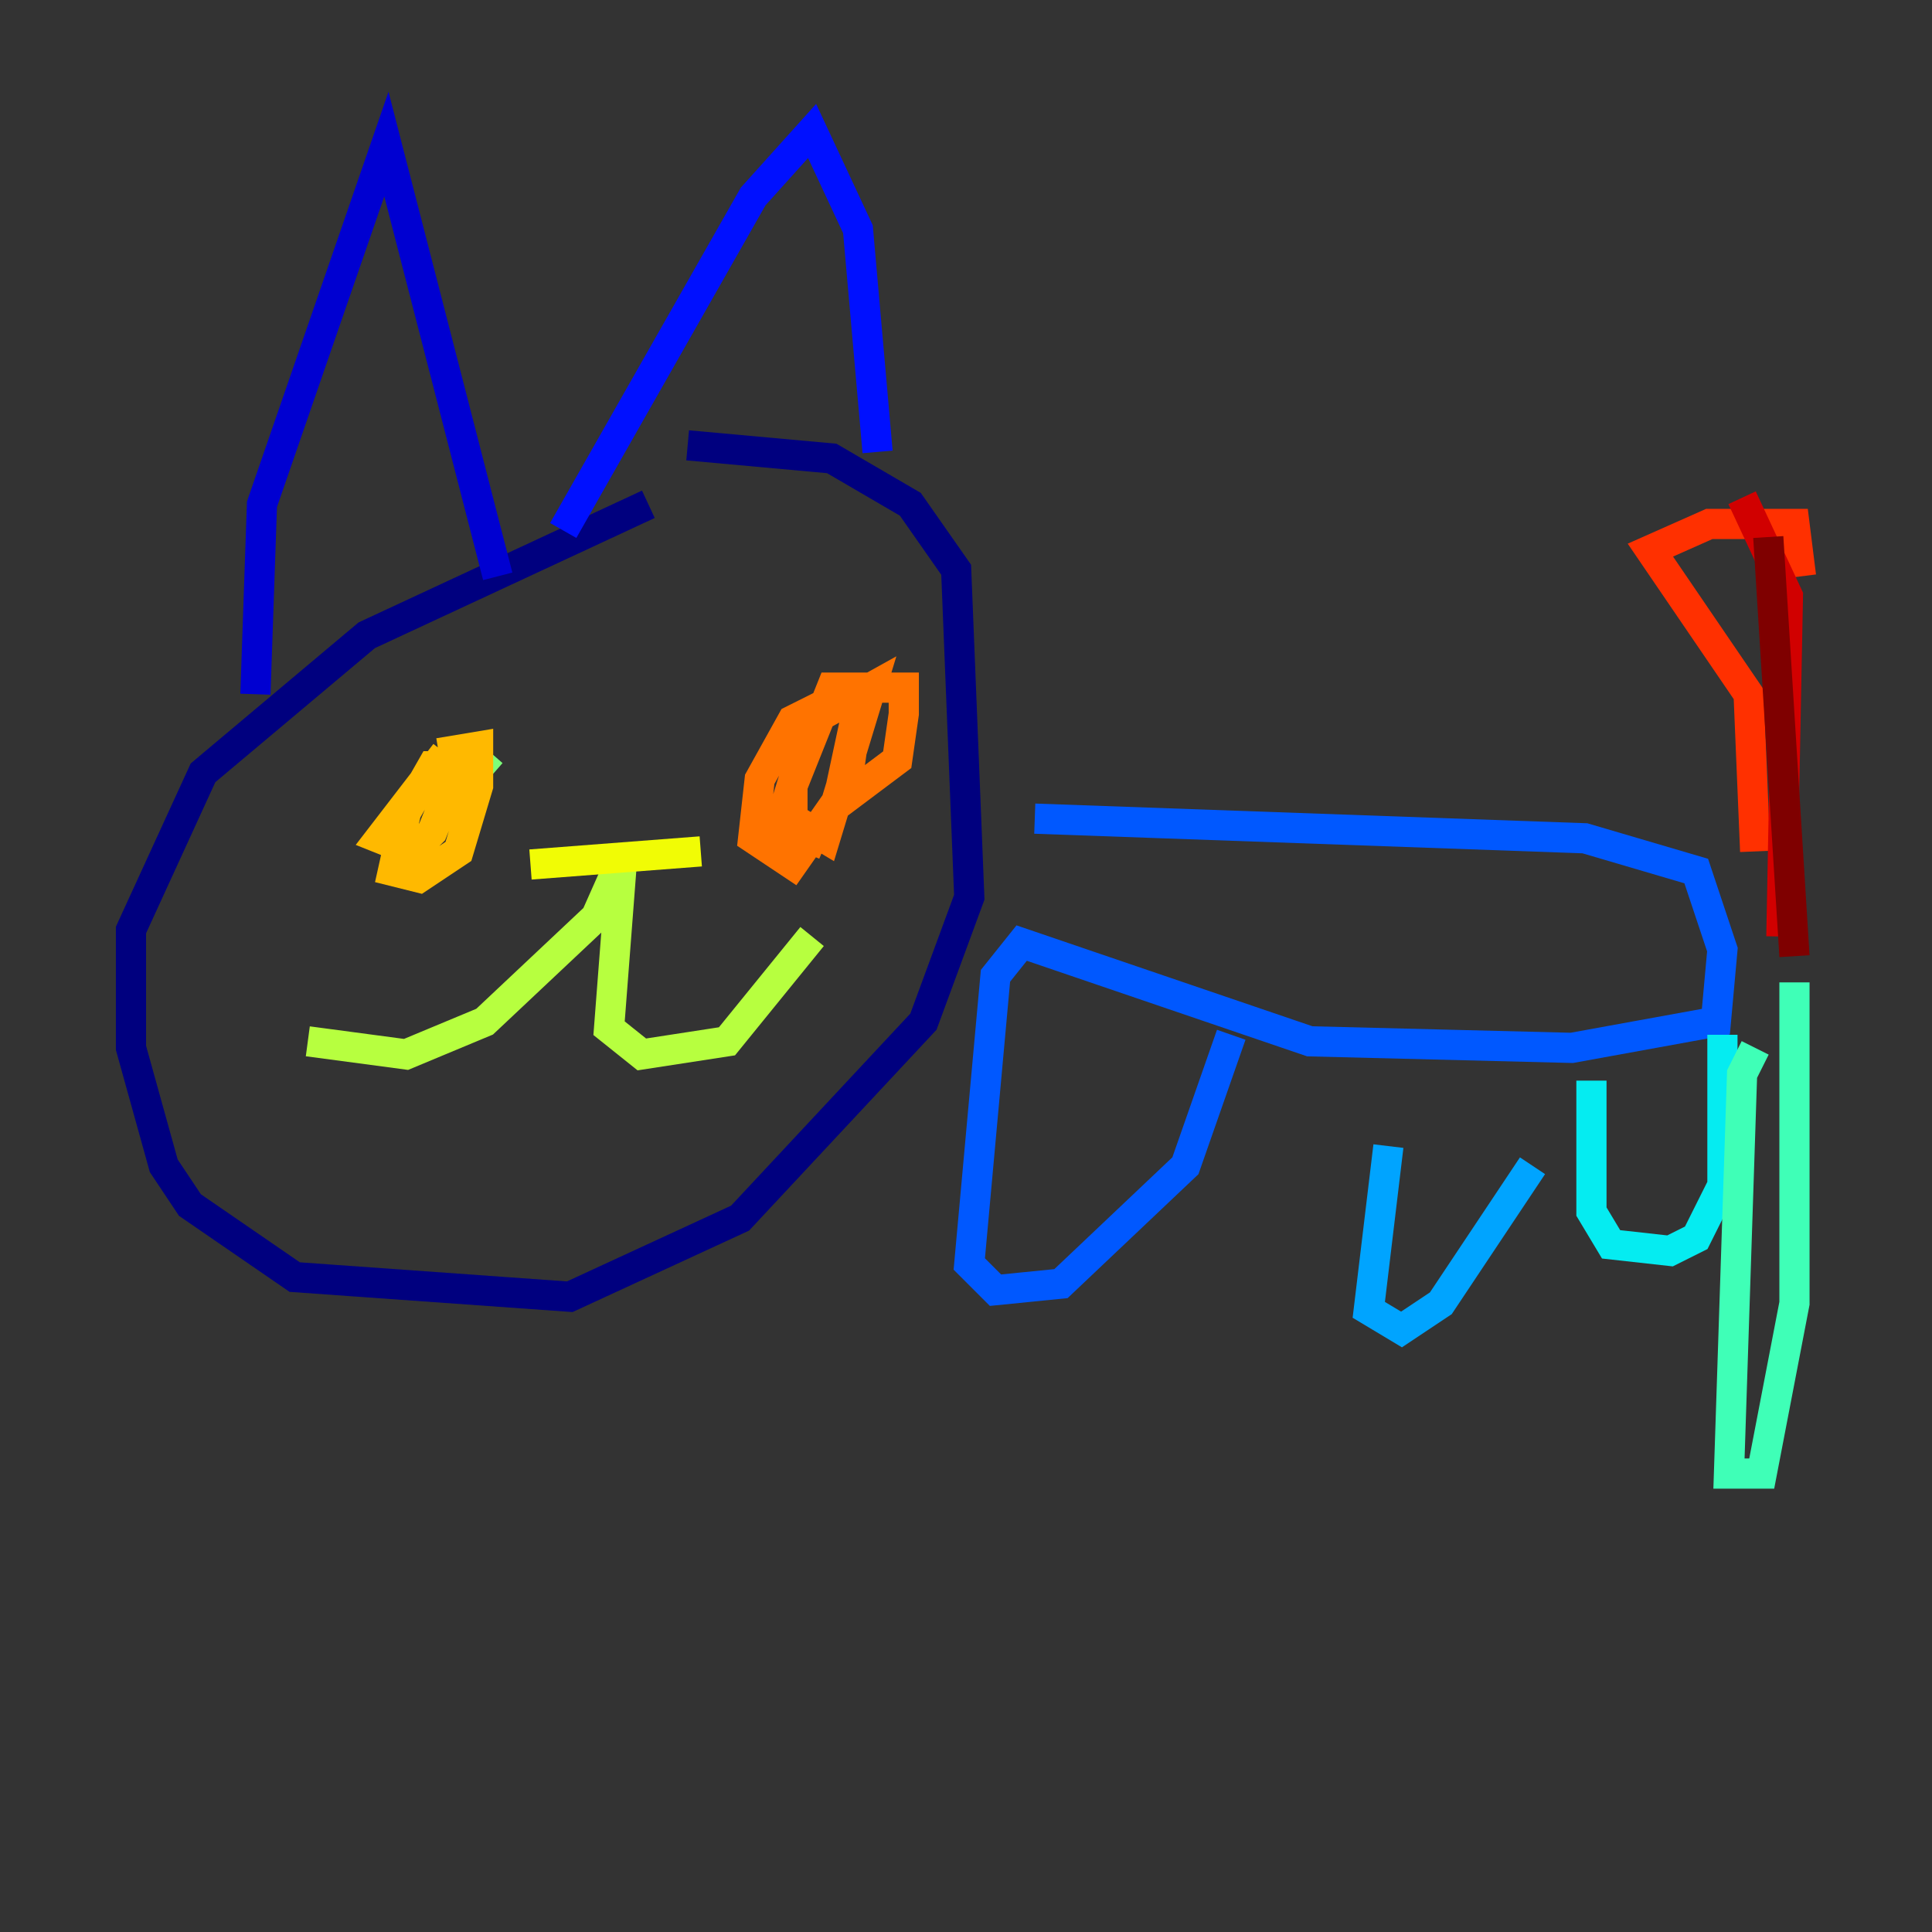 <?xml version="1.0" encoding="utf-8" ?>
<svg baseProfile="tiny" height="128" version="1.2" viewBox="0,0,128,128" width="128" xmlns="http://www.w3.org/2000/svg" xmlns:ev="http://www.w3.org/2001/xml-events" xmlns:xlink="http://www.w3.org/1999/xlink"><rect x="0" y="0" width="128" height="128" fill="#333333" stroke="none"/><defs /><polyline fill="none" points="42.956,33.41 24.298,42.088 13.451,51.2 8.678,61.614 8.678,69.424 10.848,77.234 12.583,79.837 19.525,84.61 37.749,85.912 49.031,80.705 61.18,67.688 64.217,59.444 63.349,37.749 60.312,33.41 55.105,30.373 45.559,29.505" stroke="#00007f" stroke-width="2" /><polyline fill="none" points="16.922,45.993 17.356,33.41 25.6,9.546 32.976,38.183" stroke="#0000d1" stroke-width="2" /><polyline fill="none" points="37.315,35.146 49.898,13.017 53.803,8.678 56.841,15.186 58.142,29.939" stroke="#0010ff" stroke-width="2" /><polyline fill="none" points="68.556,54.237 105.003,55.539 112.38,57.709 114.115,62.915 113.681,67.688 104.136,69.424 86.78,68.99 67.688,62.481 65.953,64.651 64.217,83.742 65.953,85.478 70.291,85.044 78.536,77.234 81.573,68.556" stroke="#0058ff" stroke-width="2" /><polyline fill="none" points="91.986,75.932 90.685,86.78 92.854,88.081 95.458,86.346 101.532,77.234" stroke="#00a4ff" stroke-width="2" /><polyline fill="none" points="105.437,71.593 105.437,80.271 106.739,82.441 110.644,82.875 112.38,82.007 114.115,78.536 114.115,68.556" stroke="#05ecf1" stroke-width="2" /><polyline fill="none" points="116.285,69.424 115.417,71.159 114.549,97.627 116.719,97.627 118.888,86.346 118.888,65.085" stroke="#3fffb7" stroke-width="2" /><polyline fill="none" points="32.542,49.898 29.505,53.37" stroke="#7cff79" stroke-width="2" /><polyline fill="none" points="20.393,68.99 26.902,69.858 32.108,67.688 39.485,60.746 41.22,56.841 40.352,68.122 42.522,69.858 48.163,68.99 53.803,62.047" stroke="#b7ff3f" stroke-width="2" /><polyline fill="none" points="35.146,57.275 46.427,56.407" stroke="#f1fc05" stroke-width="2" /><polyline fill="none" points="29.505,49.898 25.166,55.539 27.336,56.407 28.637,55.105 30.373,50.766 28.637,50.766 26.902,53.803 26.034,57.709 27.77,58.142 30.373,56.407 31.675,52.068 31.675,49.464 29.071,49.898" stroke="#ffb900" stroke-width="2" /><polyline fill="none" points="55.105,46.427 52.502,47.729 50.332,51.634 49.898,55.539 52.502,57.275 55.539,52.936 56.841,46.861 55.973,52.936 59.444,50.332 59.878,47.295 59.878,45.559 55.105,45.559 52.502,52.068 52.502,54.237 54.671,55.539 57.709,45.559 53.803,47.729 51.634,54.671 54.671,55.973" stroke="#ff7300" stroke-width="2" /><polyline fill="none" points="116.285,56.407 115.851,45.993 109.342,36.447 113.248,34.712 118.888,34.712 119.322,38.183" stroke="#ff3000" stroke-width="2" /><polyline fill="none" points="115.417,32.976 118.454,39.485 118.02,62.047" stroke="#d10000" stroke-width="2" /><polyline fill="none" points="117.153,35.58 118.888,63.349" stroke="#7f0000" stroke-width="2" /></svg>